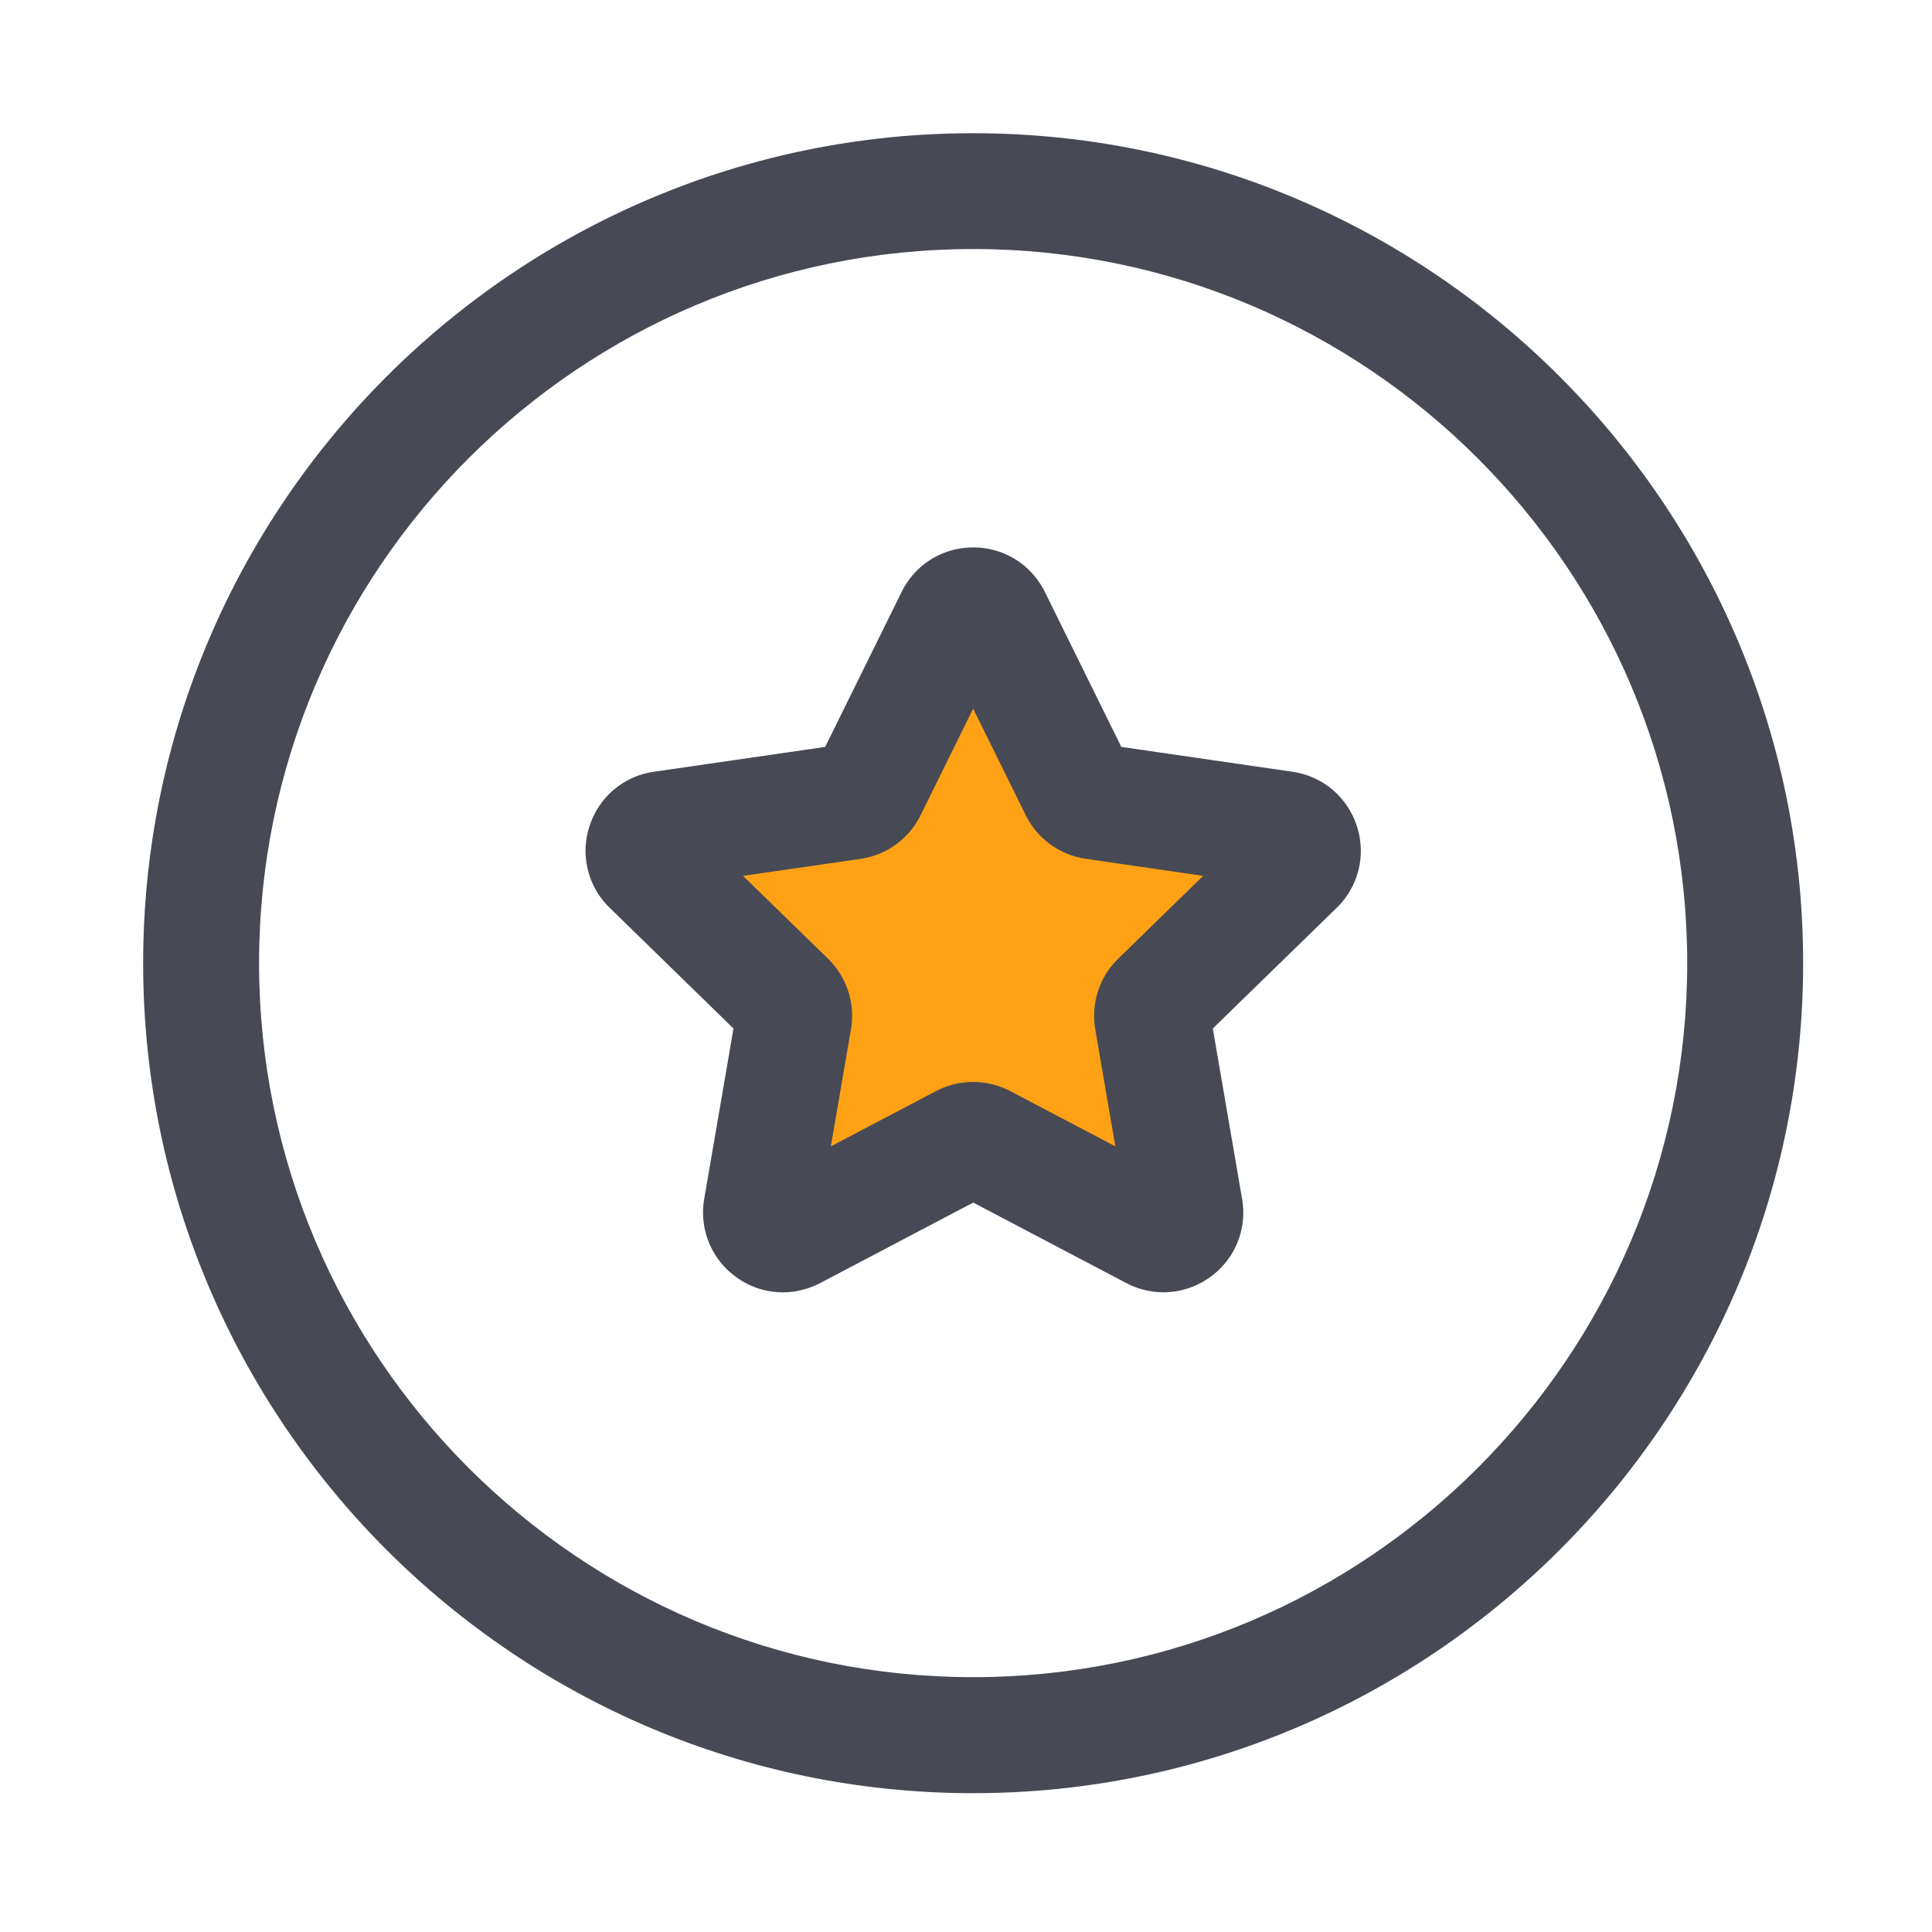 <?xml version="1.0" standalone="no"?><!DOCTYPE svg PUBLIC "-//W3C//DTD SVG 1.1//EN" "http://www.w3.org/Graphics/SVG/1.1/DTD/svg11.dtd"><svg t="1623306373534" class="icon" viewBox="0 0 1024 1024" version="1.1" xmlns="http://www.w3.org/2000/svg" p-id="18702" xmlns:xlink="http://www.w3.org/1999/xlink" width="200" height="200"><defs><style type="text/css"></style></defs><path d="M515.789 950.426c-242.586 0-439.91-197.325-439.91-439.91s197.376-439.91 439.91-439.91 439.91 197.376 439.91 439.91-197.325 439.91-439.91 439.91z m0-818.432c-208.691 0-378.47 169.779-378.47 378.47 0 208.691 169.779 378.47 378.47 378.47s378.47-169.779 378.47-378.47c0-208.691-169.779-378.47-378.47-378.47z" fill="#474A54" p-id="18703"></path><path d="M526.131 327.219l45.005 91.238c1.69 3.43 4.966 5.786 8.704 6.349l100.659 14.643c9.472 1.382 13.261 13.056 6.4 19.712l-72.858 71.014c-2.714 2.662-3.994 6.502-3.328 10.24l17.203 100.25c1.638 9.472-8.294 16.64-16.794 12.186l-90.061-47.36c-3.379-1.792-7.373-1.792-10.752 0l-90.061 47.36c-8.499 4.454-18.432-2.765-16.794-12.186l17.203-100.25c0.666-3.738-0.614-7.578-3.328-10.24L344.576 459.162c-6.861-6.707-3.072-18.381 6.4-19.712l100.659-14.643c3.789-0.563 7.014-2.918 8.704-6.349l45.005-91.238c4.301-8.55 16.589-8.55 20.787 0z" fill="#ffa115" p-id="18704"></path><path d="M414.925 684.954c-8.755 0-17.408-2.714-24.832-8.141a42.127 42.127 0 0 1-16.845-41.37l15.514-90.317-65.587-63.949a42.02 42.02 0 0 1-10.701-43.366c5.018-15.411 18.074-26.47 34.15-28.774l90.726-13.158 40.55-82.176c7.168-14.541 21.709-23.552 37.939-23.552s30.72 9.011 37.939 23.552l40.55 82.176 90.675 13.158c16.077 2.355 29.133 13.363 34.15 28.774 5.018 15.411 0.922 32.051-10.701 43.366l-65.638 63.949 15.514 90.317a41.933 41.933 0 0 1-16.845 41.37 42.102 42.102 0 0 1-44.544 3.226l-81.101-42.65-81.101 42.65c-6.349 3.277-13.107 4.915-19.814 4.915z m-21.094-220.723l45.056 43.93a42.266 42.266 0 0 1 12.134 37.427l-10.65 62.003 55.706-29.286a42.47 42.47 0 0 1 39.373 0l55.706 29.286-10.65-62.003c-2.355-13.722 2.202-27.699 12.134-37.427l45.056-43.93-62.208-9.062a42.245 42.245 0 0 1-31.846-23.142l-27.853-56.422-27.853 56.474a42.25 42.25 0 0 1-31.795 23.142l-62.31 9.011z m204.902-59.341h0.051-0.051z" fill="#474A54" p-id="18705"></path></svg>
